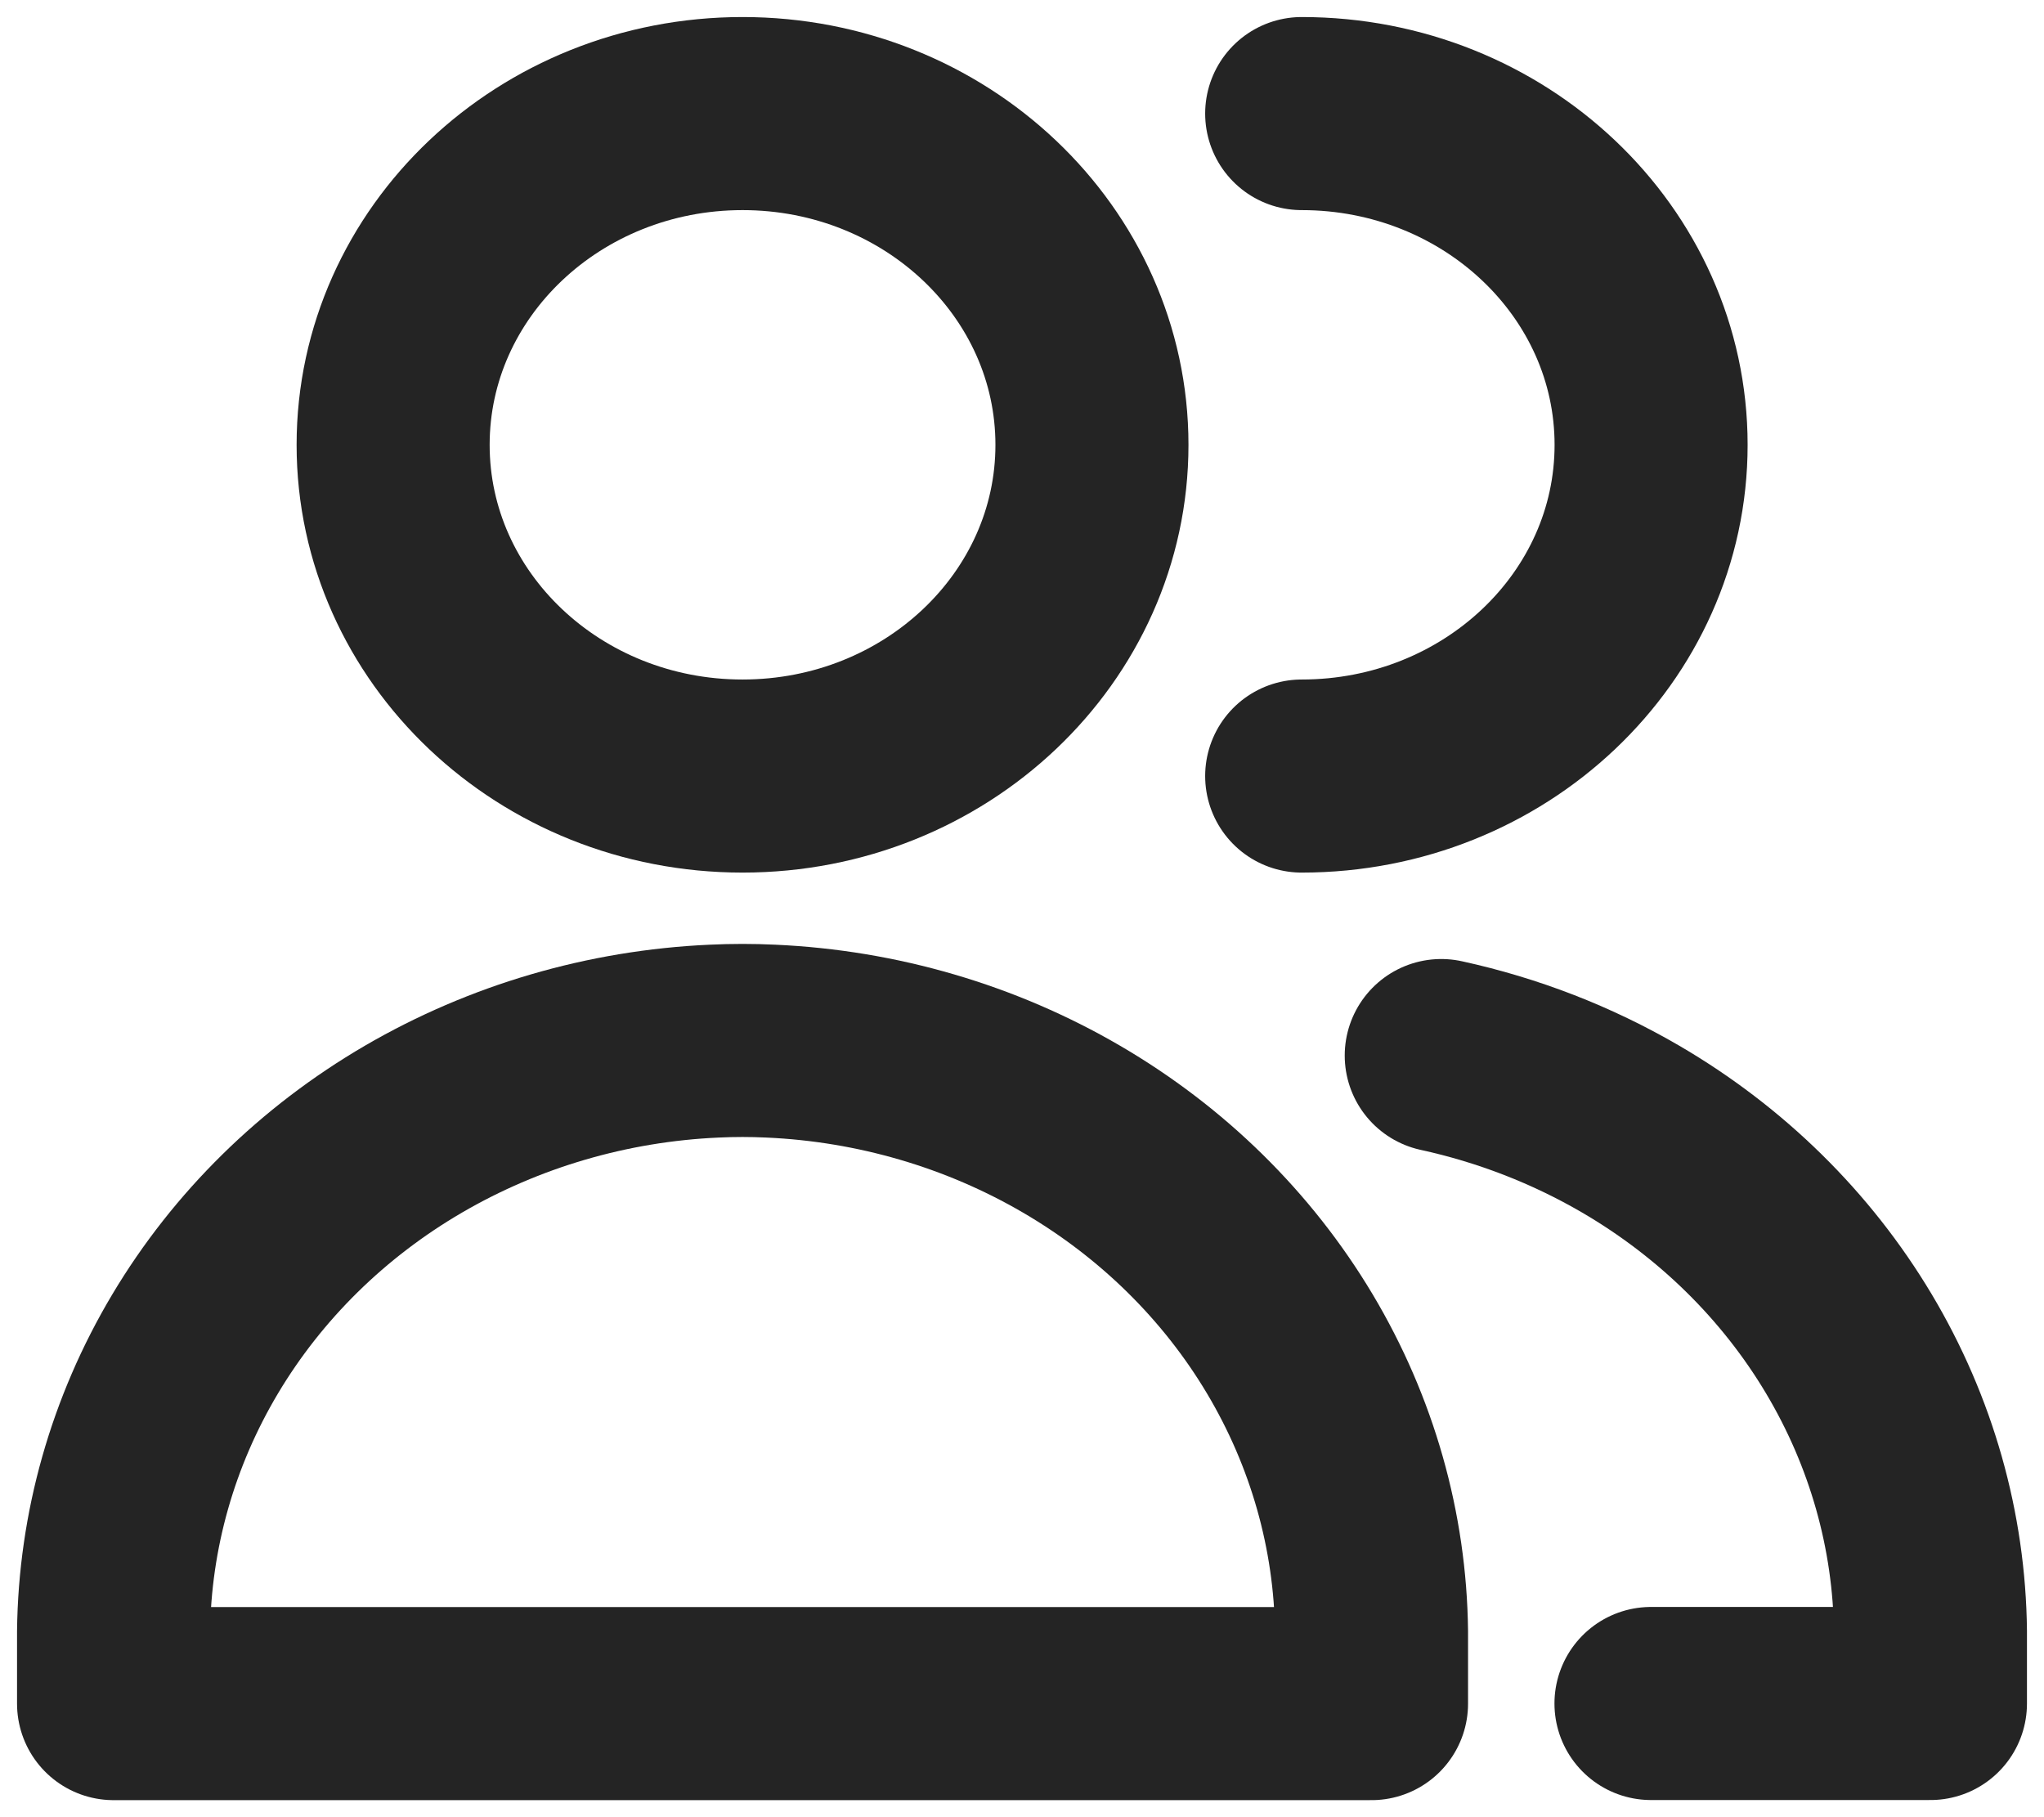 <svg width="18" height="16" viewBox="0 0 18 16" fill="none" xmlns="http://www.w3.org/2000/svg">
<path d="M6.539 6.833C8.238 6.833 9.616 5.527 9.616 3.917C9.616 2.306 8.238 1 6.539 1C4.84 1 3.462 2.306 3.462 3.917C3.462 5.527 4.84 6.833 6.539 6.833Z" stroke="#242424" stroke-width="1.7" stroke-linecap="round" stroke-linejoin="round"/>
<path d="M1 15H6.539H12.078V14.368C12.068 13.479 11.82 12.606 11.358 11.832C10.896 11.058 10.235 10.408 9.436 9.942C8.637 9.476 7.726 9.209 6.789 9.167C6.706 9.163 6.622 9.161 6.539 9.161C6.455 9.161 6.372 9.163 6.288 9.167C5.351 9.209 4.441 9.476 3.641 9.942C2.842 10.408 2.181 11.058 1.719 11.832C1.257 12.606 1.01 13.479 1 14.368V15Z" stroke="#242424" stroke-width="1.7" stroke-linecap="round" stroke-linejoin="round"/>
<path d="M11.463 6.833C13.162 6.833 14.54 5.527 14.54 3.917C14.54 2.306 13.162 1 11.463 1" stroke="#242424" stroke-width="1.7" stroke-linecap="round" stroke-linejoin="round"/>
<path d="M14.539 14.999H17V14.367C16.991 13.478 16.743 12.605 16.281 11.831C15.819 11.057 15.158 10.407 14.359 9.941C13.842 9.64 13.279 9.422 12.692 9.294" stroke="#242424" stroke-width="1.7" stroke-linecap="round" stroke-linejoin="round"/>
</svg>
